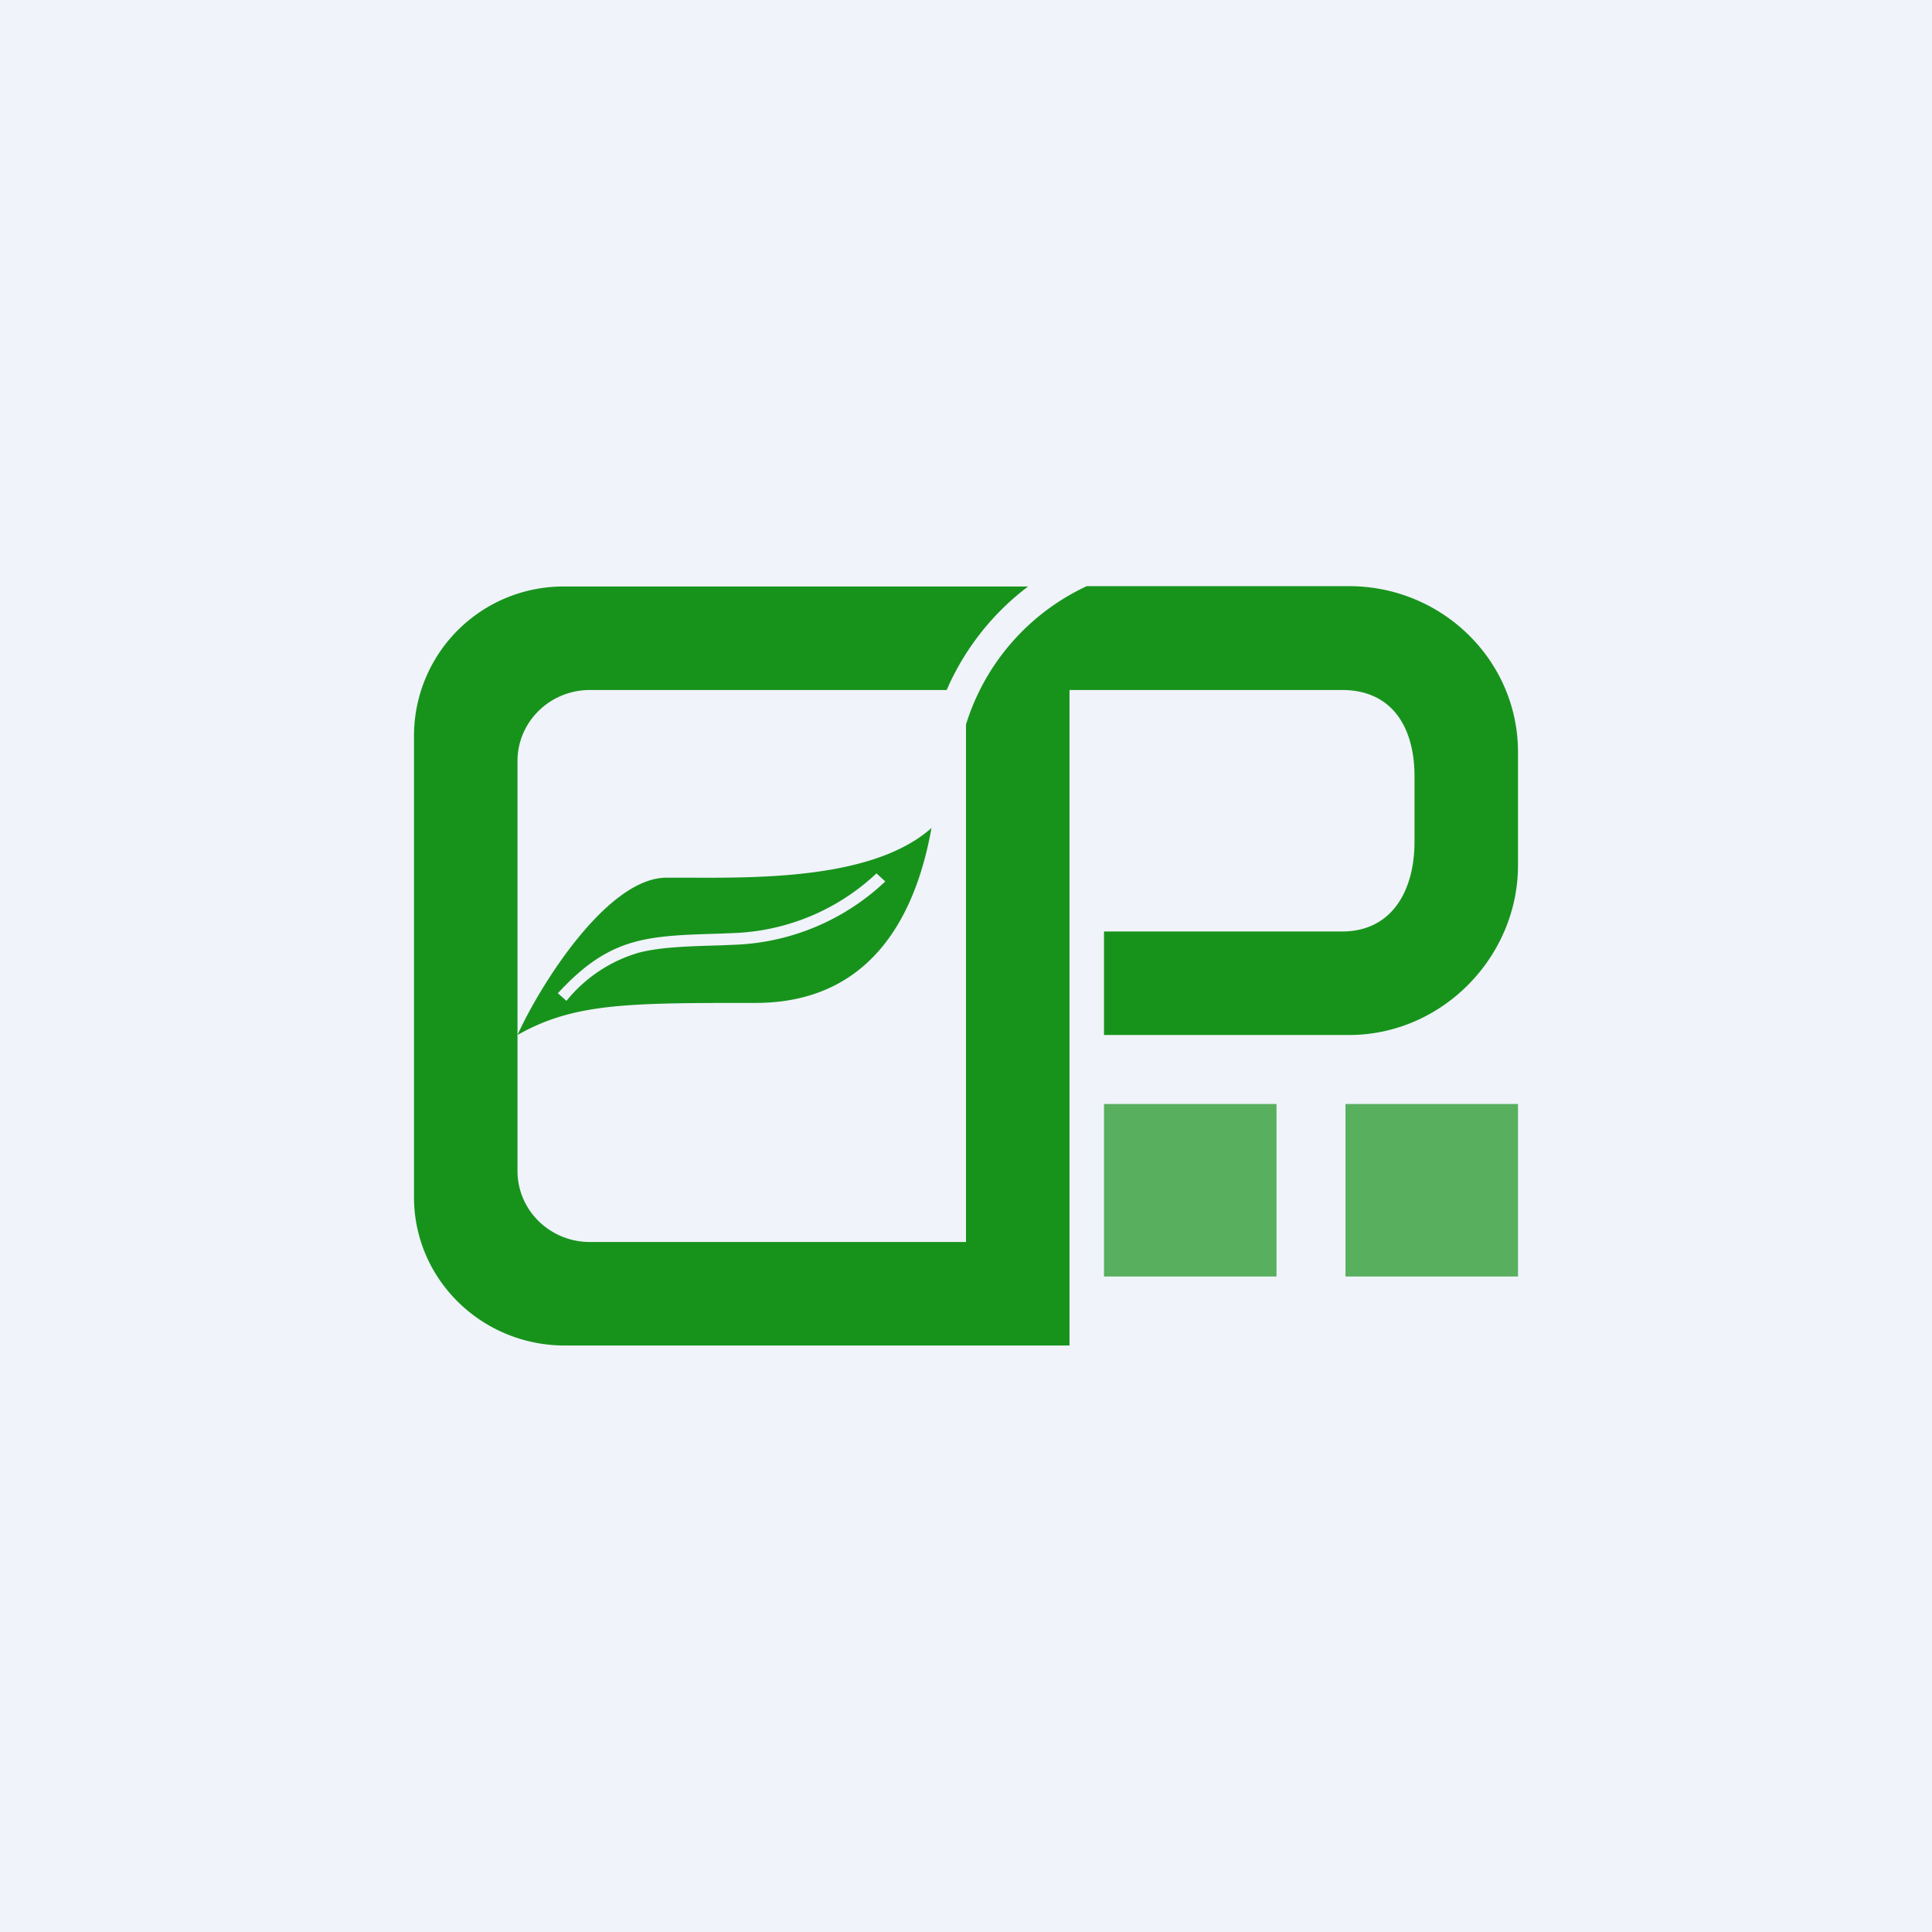 <?xml version='1.0' encoding='utf-8'?>
<!-- by TradeStack -->
<svg width="56" height="56" viewBox="0 0 56 56" xmlns="http://www.w3.org/2000/svg"><path fill="#F0F3FA" d="M0 0h56v56H0z" /><path fill="#17931C" fill-opacity=".7" d="M39 32h5v5h-5z" /><path d="M29.8 17H16.37A4.33 4.33 0 0 0 12 21.3v13.4c0 2.38 1.96 4.3 4.37 4.3H31V20h7.9c1.45 0 2.1 1.08 2.1 2.5v1.9c0 1.41-.65 2.6-2.1 2.6H32v3h7.1c2.7 0 4.9-2.26 4.9-4.92V21.8c0-2.66-2.2-4.81-4.9-4.81H31.5A6.56 6.56 0 0 0 28 21v15H17.1c-1.16 0-2.1-.92-2.1-2.06V22.06c0-1.14.94-2.06 2.1-2.06h10.34a7.49 7.49 0 0 1 2.36-3Z" fill="#17931C" /><path fill="#17931C" fill-opacity=".7" d="M32 32h5v5h-5z" /><path d="M15 30c.63-1.4 2.59-4.56 4.32-4.56h.56c2.2.01 5.46.03 7.12-1.44-.35 1.94-1.38 5.07-5.1 5.07-3.7 0-5.26 0-6.9.93Zm10.4-4.68a6.38 6.38 0 0 1-4.02 1.72l-.47.02c-1 .03-1.78.05-2.47.23-.8.21-1.48.64-2.27 1.5l.25.22a4.2 4.2 0 0 1 2.11-1.4c.64-.16 1.38-.18 2.39-.21l.47-.02a6.72 6.72 0 0 0 4.27-1.83l-.25-.23Z" fill="#17931C" /></svg>